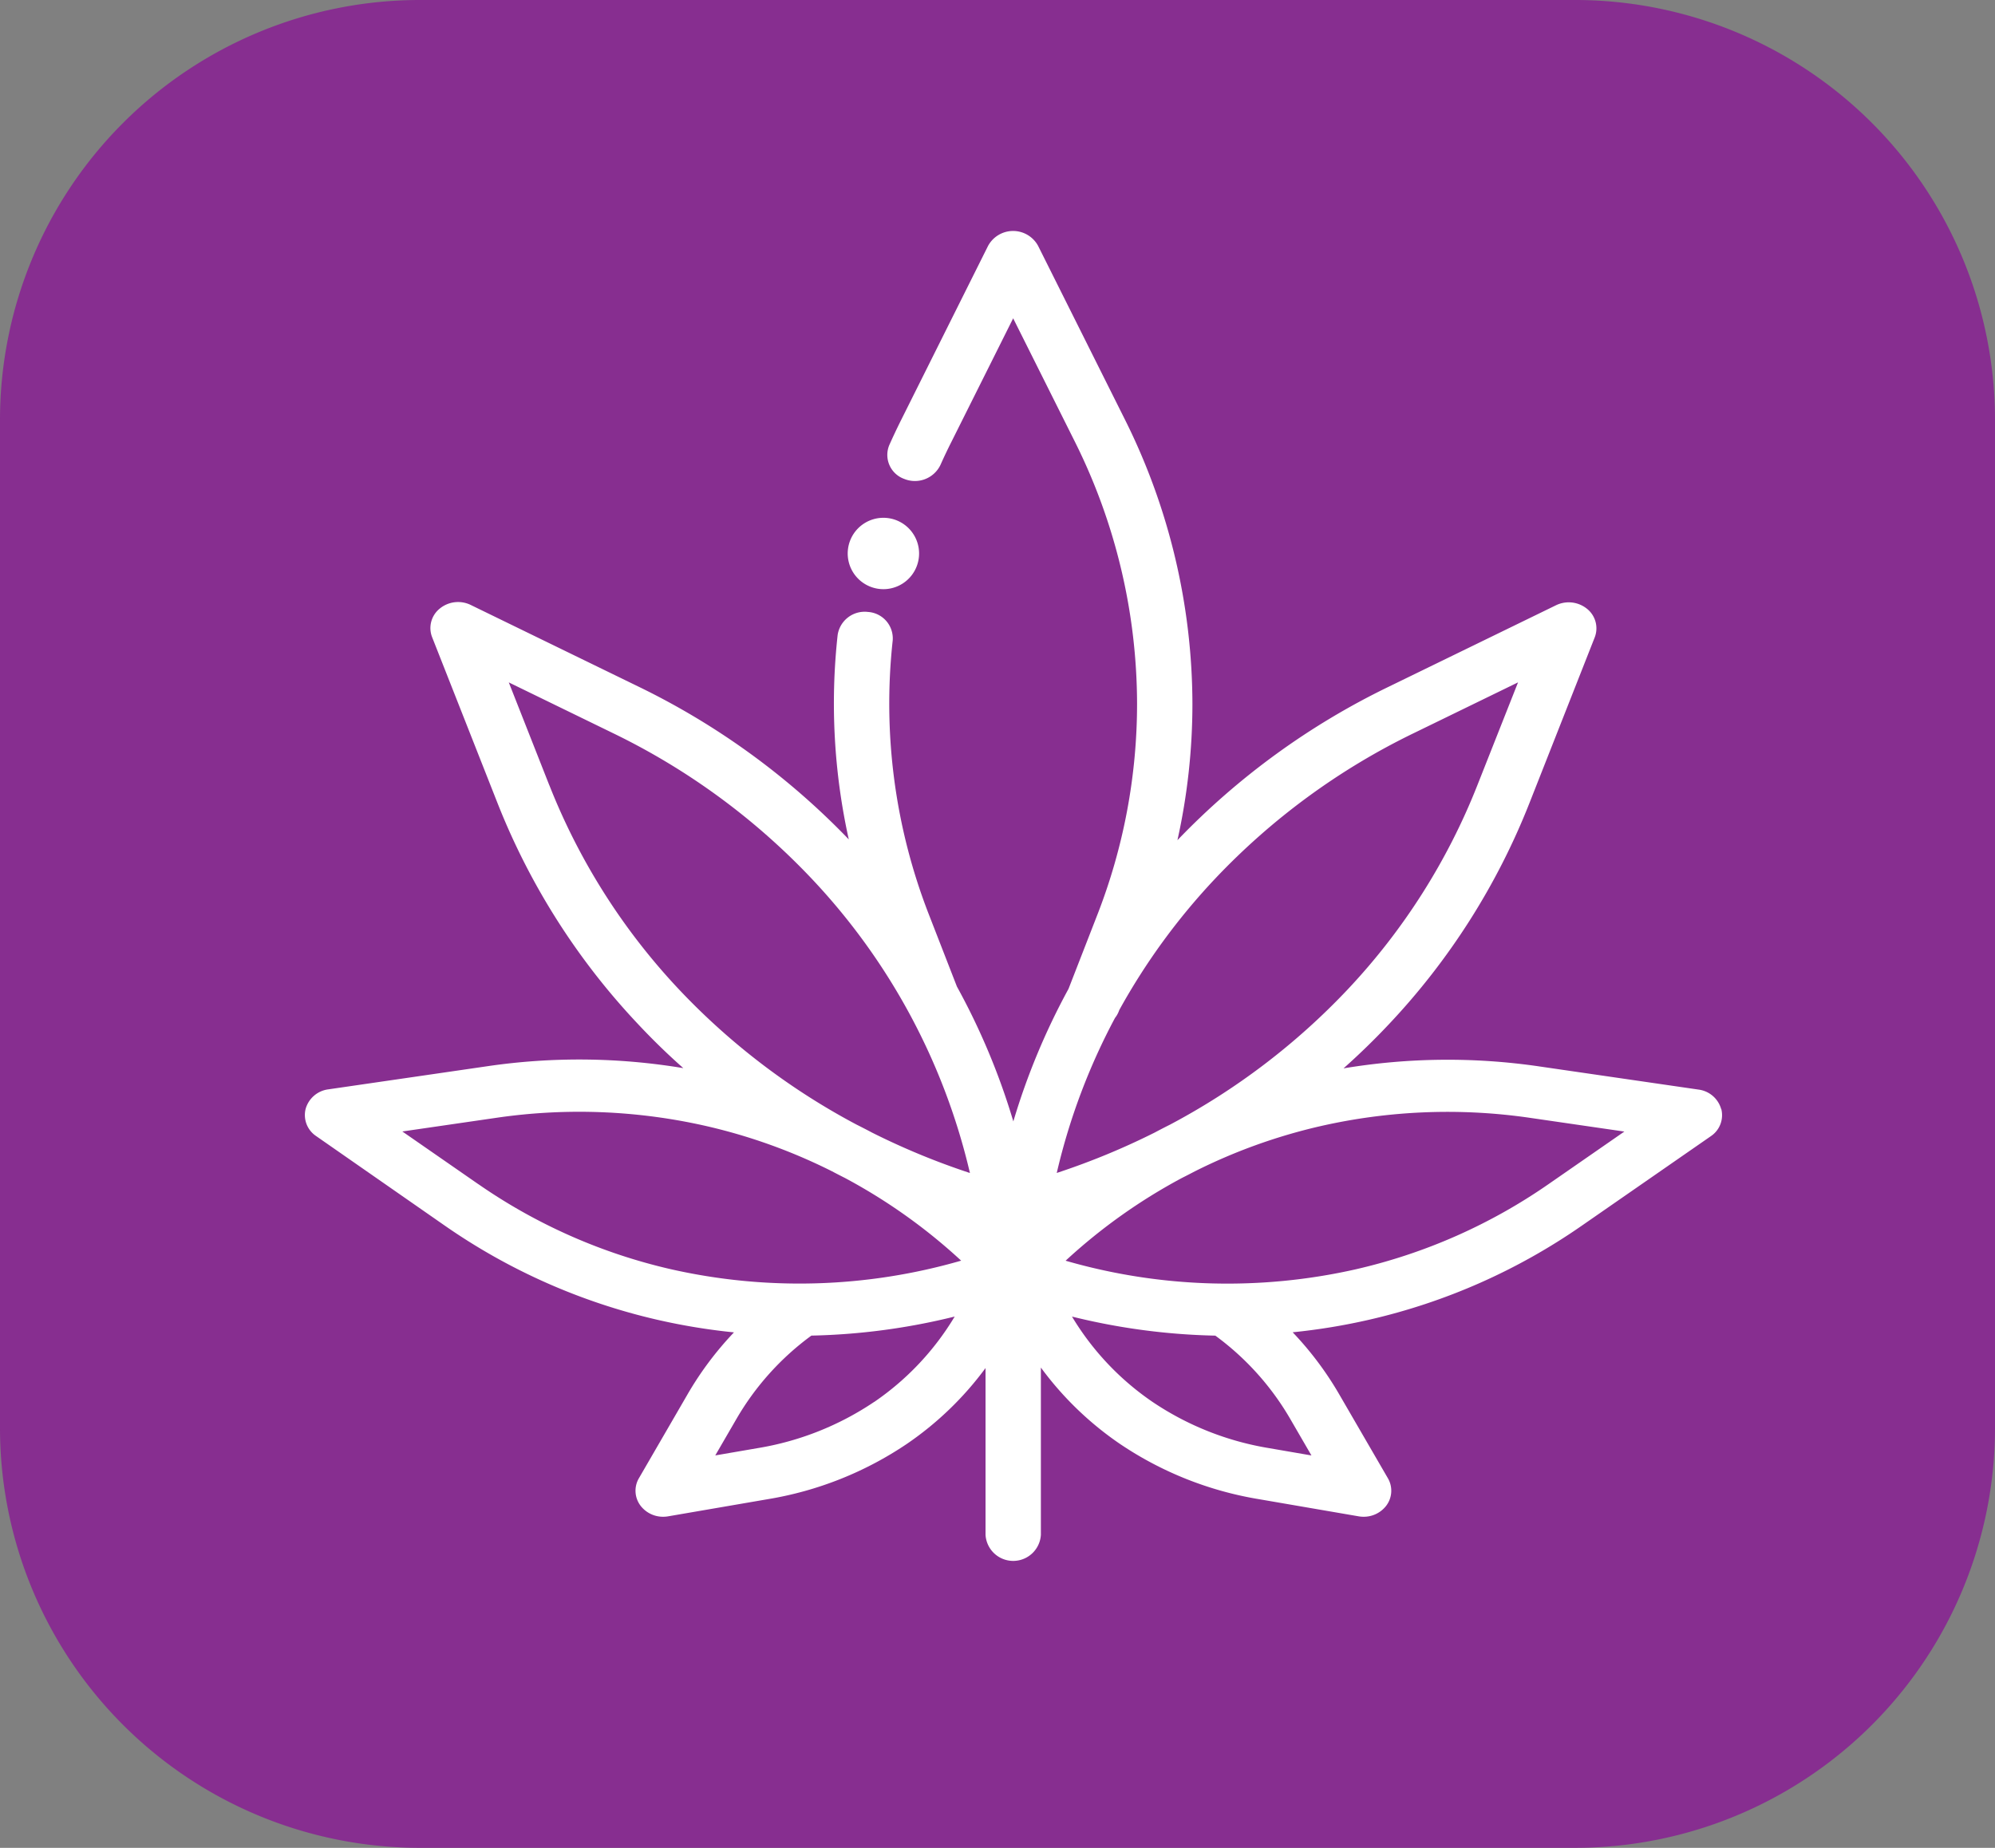 <svg xmlns="http://www.w3.org/2000/svg" viewBox="0 0 69.091 64">
    <rect x="0" y="0" width="69.091" height="64" fill="#808080" stroke="none"/>
    <path id="Path_126" data-name="Path 126" d="M14.545,0h40A14.545,14.545,0,0,1,69.091,14.545V49.455A14.545,14.545,0,0,1,54.545,64h-40A14.545,14.545,0,0,1,0,49.455V14.545A14.545,14.545,0,0,1,14.545,0Z" fill="#872e90"/>
    <g id="cannabis" transform="translate(10.553 8)">
        <path id="Path_31" data-name="Path 31" d="M49.055,30.914a.938.938,0,0,0-.784-.676l-5.5-.8a21.914,21.914,0,0,0-6.795.065q.82-.73,1.569-1.526a23.951,23.951,0,0,0,4.864-7.648l2.266-5.752a.866.866,0,0,0-.264-.989,1.007,1.007,0,0,0-1.076-.125l-5.79,2.82A25.577,25.577,0,0,0,30.224,21.6a21.775,21.775,0,0,0,.519-4.727,22.132,22.132,0,0,0-2.335-9.837L25.4,1.018a.985.985,0,0,0-1.735,0L20.661,7.035c-.143.286-.282.58-.412.871a.883.883,0,0,0,.512,1.181.981.981,0,0,0,1.255-.482c.12-.269.248-.539.38-.8l2.139-4.28L26.673,7.8a20.4,20.4,0,0,1,2.153,9.07A20.141,20.141,0,0,1,27.444,24.2l-.992,2.549a23.712,23.712,0,0,0-1.911,4.591,23.745,23.745,0,0,0-1.954-4.67l-.961-2.47a20.127,20.127,0,0,1-1.263-9.515.918.918,0,0,0-.855-.99.946.946,0,0,0-1.052.8,21.779,21.779,0,0,0,.386,7.078,25.6,25.6,0,0,0-7.3-5.3l-5.79-2.819a1,1,0,0,0-1.076.125.866.866,0,0,0-.264.989l2.267,5.752a23.949,23.949,0,0,0,4.864,7.649q.748.8,1.569,1.526a21.914,21.914,0,0,0-6.795-.065l-5.5.8a.939.939,0,0,0-.785.676.875.875,0,0,0,.362.941L4.87,34.963A21.192,21.192,0,0,0,12.2,38.208a21.514,21.514,0,0,0,2.666.439A11.4,11.4,0,0,0,13.254,40.8l-1.681,2.9a.857.857,0,0,0,.065.96.979.979,0,0,0,.777.373,1.023,1.023,0,0,0,.173-.015l3.453-.594a12.128,12.128,0,0,0,4.806-1.91,11.279,11.279,0,0,0,2.731-2.631v5.773a.96.96,0,0,0,1.917,0v-5.79a11.282,11.282,0,0,0,2.744,2.648,12.128,12.128,0,0,0,4.806,1.91l3.453.594a1.02,1.02,0,0,0,.173.015.98.98,0,0,0,.777-.373.858.858,0,0,0,.065-.96l-1.682-2.9a11.39,11.39,0,0,0-1.616-2.156,21.449,21.449,0,0,0,2.666-.439,21.185,21.185,0,0,0,7.335-3.245l4.481-3.108a.875.875,0,0,0,.362-.941ZM26.062,33.051a21.875,21.875,0,0,1,2-5.295.878.878,0,0,0,.131-.228l.019-.049a22.424,22.424,0,0,1,3.3-4.527,23.677,23.677,0,0,1,6.919-5.07l3.589-1.748L40.61,19.7a22.176,22.176,0,0,1-4.5,7.08,23.717,23.717,0,0,1-6.139,4.67q-.272.136-.54.279A24.952,24.952,0,0,1,26.121,33.1l-.077.026ZM8.472,19.7,7.067,16.135l3.589,1.748a23.67,23.67,0,0,1,6.919,5.069,22.175,22.175,0,0,1,5.445,10.1l.018.075-.077-.025a24.99,24.99,0,0,1-3.307-1.371q-.269-.143-.541-.279a23.723,23.723,0,0,1-6.139-4.67,22.182,22.182,0,0,1-4.5-7.081ZM6.008,33.511,3.381,31.689l3.224-.469a19.824,19.824,0,0,1,7.348.292,19.315,19.315,0,0,1,4.3,1.552q.225.119.454.234a19.38,19.38,0,0,1,4.027,2.865,20.176,20.176,0,0,1-10.069.293,19.225,19.225,0,0,1-6.655-2.945Zm13.714,7.544a10.165,10.165,0,0,1-4.028,1.6l-1.476.254.719-1.239a9.453,9.453,0,0,1,2.61-2.911,22.541,22.541,0,0,0,4.963-.66,9.5,9.5,0,0,1-2.789,2.959Zm13.666,1.6a10.161,10.161,0,0,1-4.027-1.6A9.5,9.5,0,0,1,26.572,38.1a22.523,22.523,0,0,0,4.964.66,9.457,9.457,0,0,1,2.61,2.911l.719,1.239Zm9.687-9.142a19.224,19.224,0,0,1-6.655,2.945,20.184,20.184,0,0,1-10.069-.293A19.4,19.4,0,0,1,30.378,33.3q.227-.114.452-.232a19.289,19.289,0,0,1,4.3-1.553,19.824,19.824,0,0,1,7.348-.292l3.224.469Zm0,0" transform="translate(0 -0.5)" fill="#fff"/>
        <path id="Path_32" data-name="Path 32" d="M199.743,114.795a1.236,1.236,0,1,0-.874-.362A1.239,1.239,0,0,0,199.743,114.795Zm0,0" transform="translate(-179.702 -102.389)" fill="#fff"/>
    </g>
</svg>
